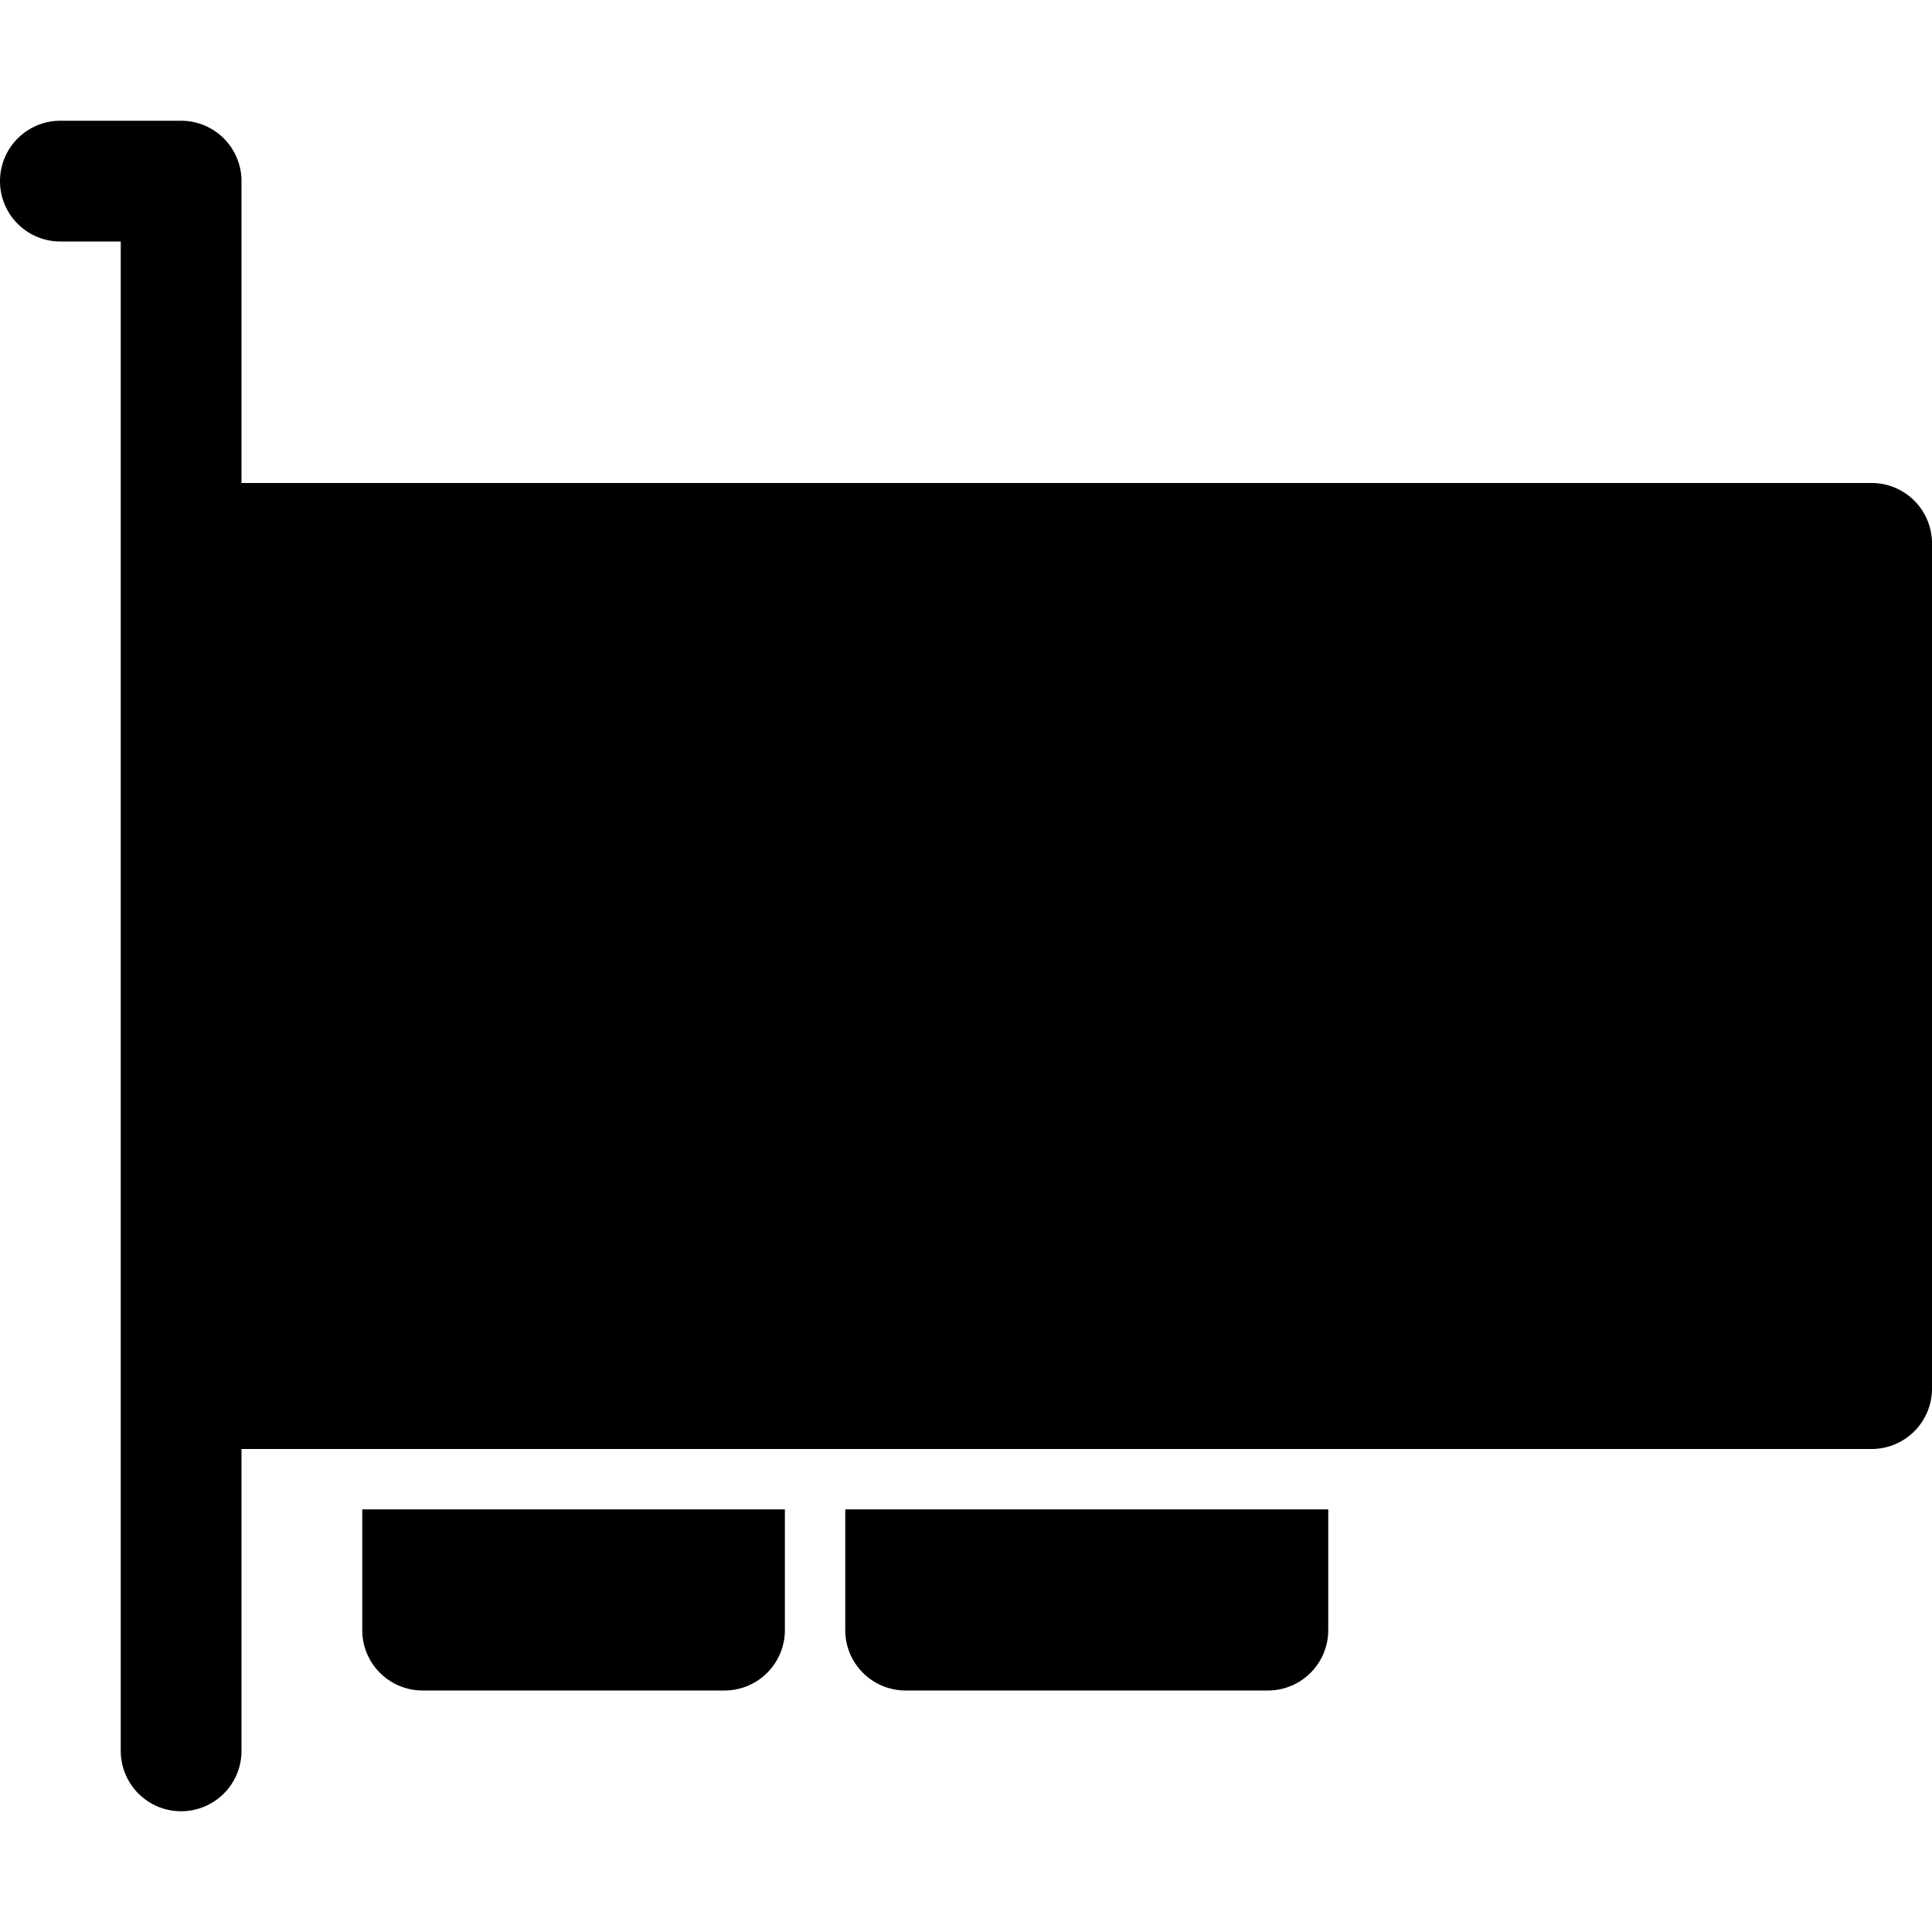 <svg xmlns="http://www.w3.org/2000/svg" fill="currentColor" class="bi bi-pci-card" viewBox="0 0 16 16"><path d="M0 1.5A.5.5 0 01.5 1h1a.5.5 0 01.5.5V4h13.5a.5.5 0 01.5.5v7a.5.5 0 01-.5.5H2v2.5a.5.5 0 01-1 0V2H.5a.5.5 0 01-.5-.5"/><path d="M3 12.5h3.5v1a.5.5 0 01-.5.5H3.5a.5.5 0 01-.5-.5zm4 0h4v1a.5.5 0 01-.5.5h-3a.5.5 0 01-.5-.5z"/></svg>